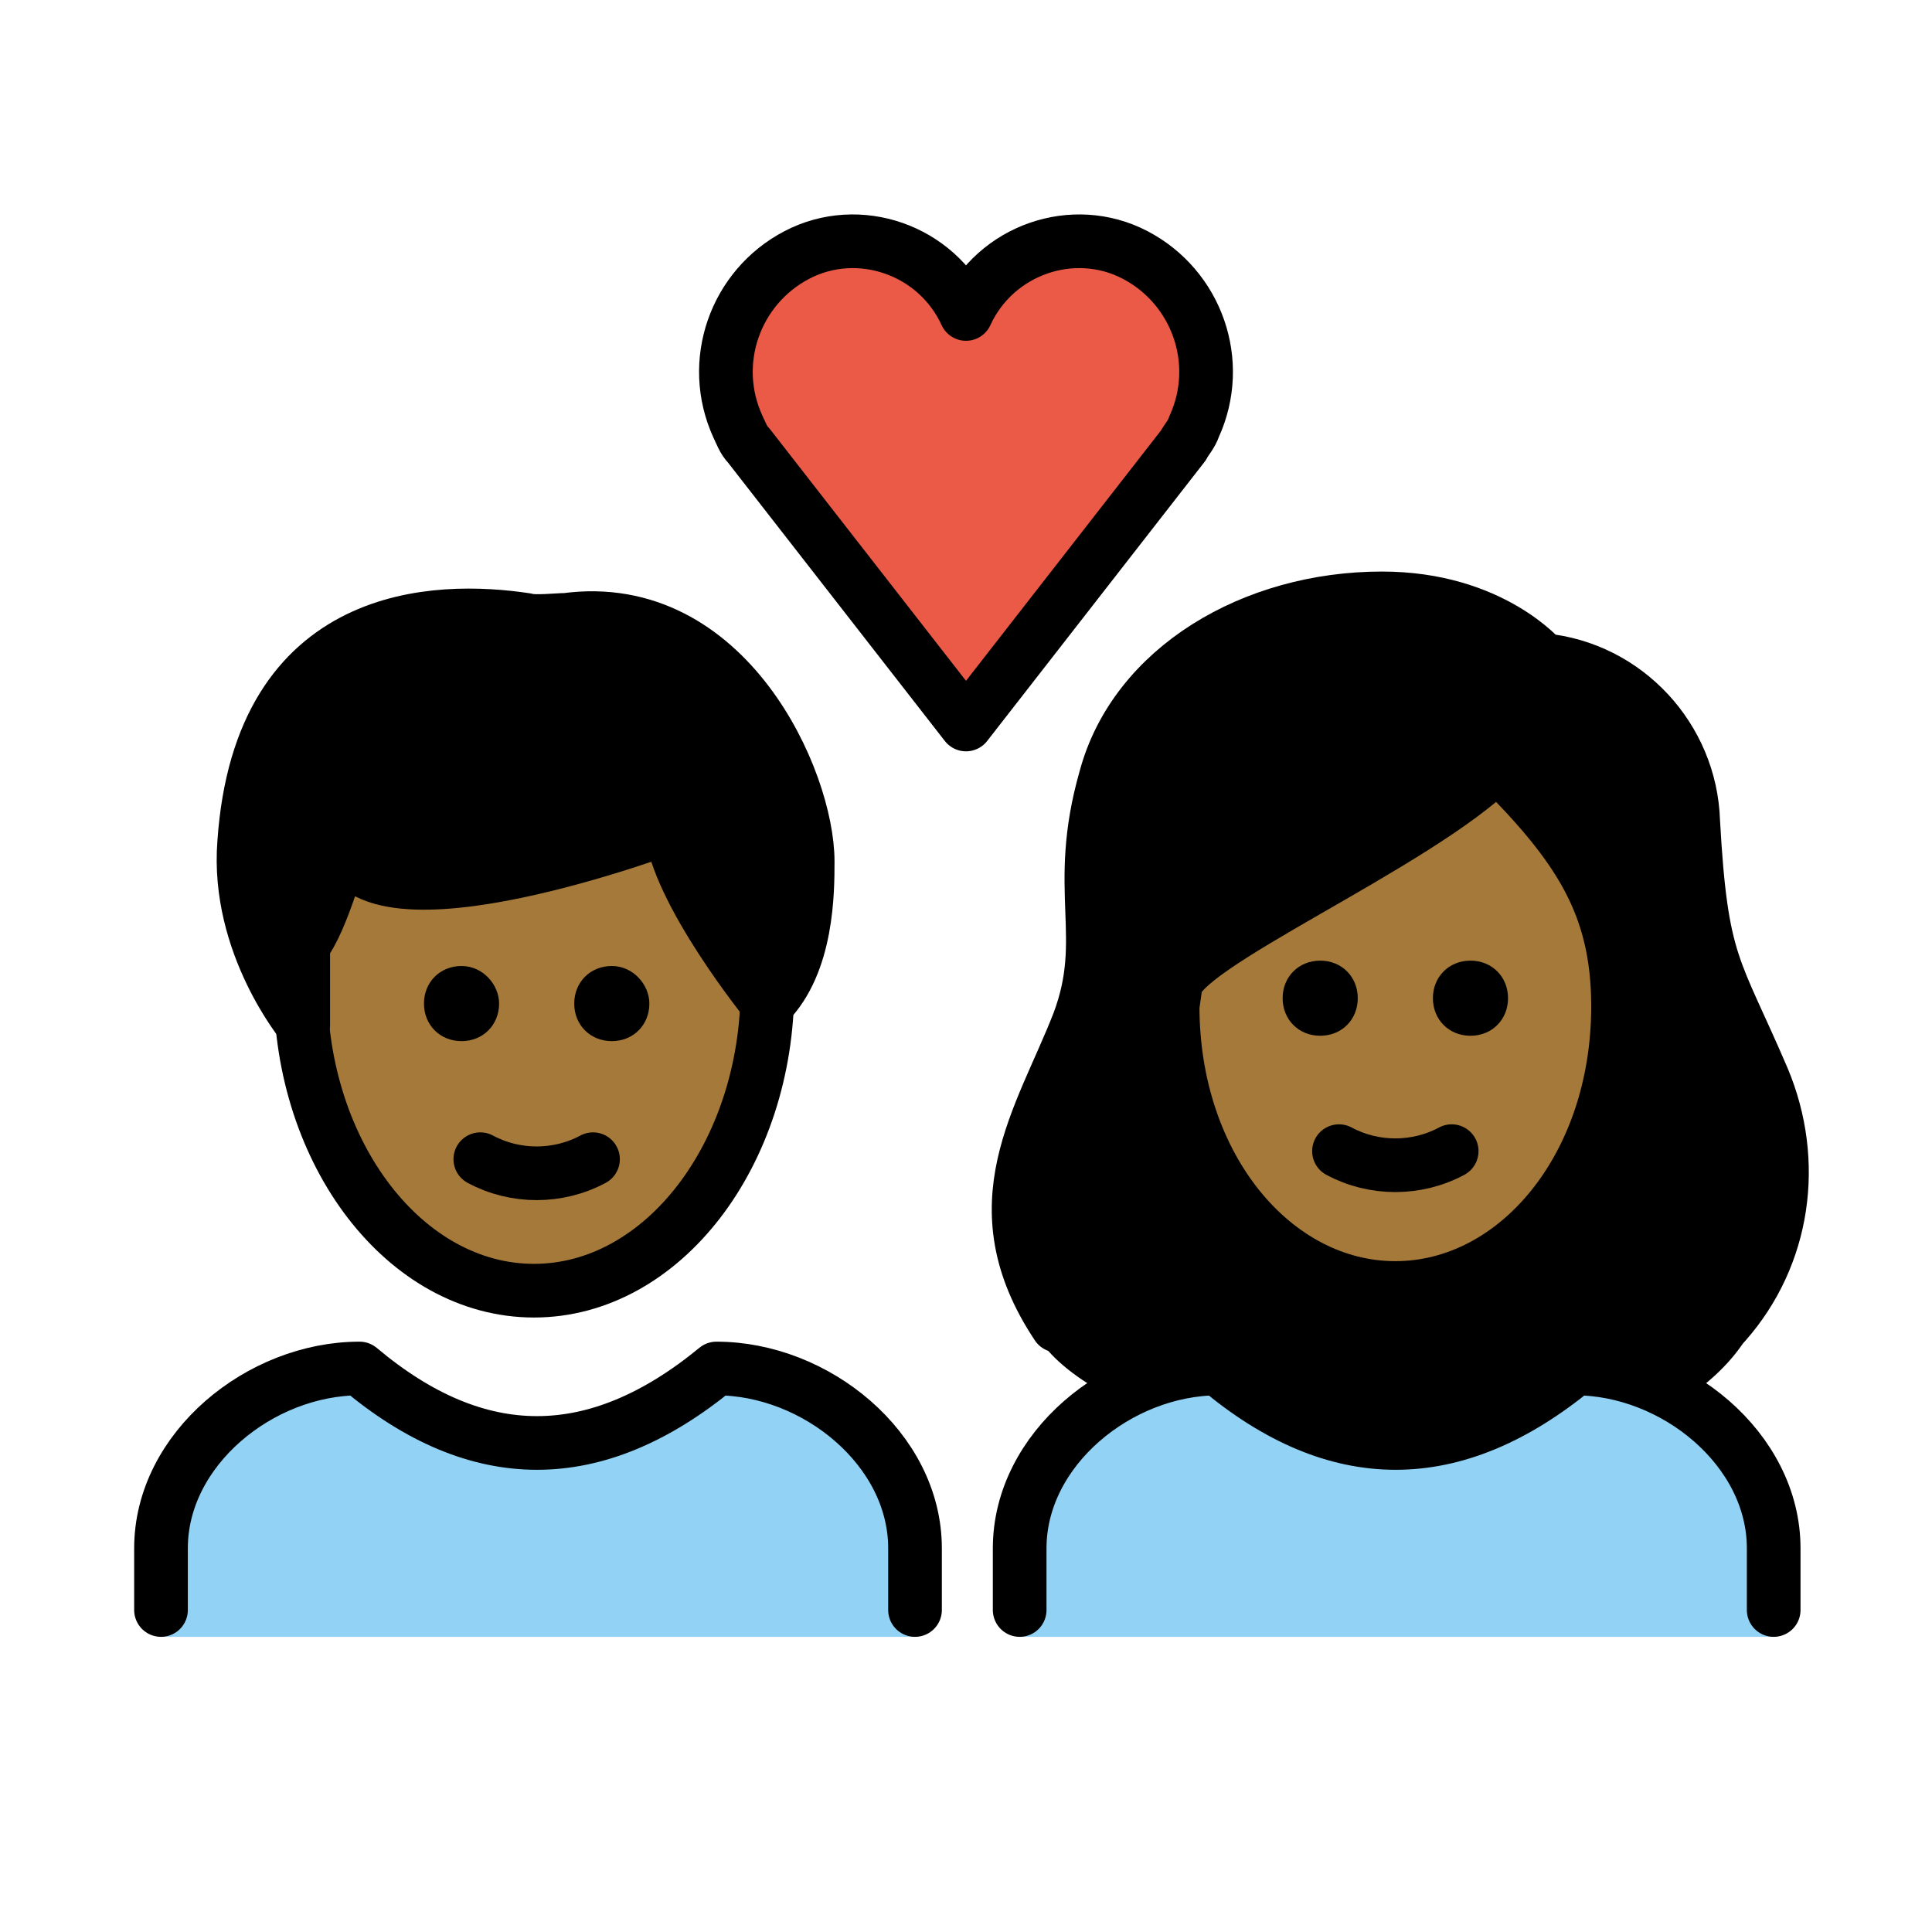 <svg xmlns="http://www.w3.org/2000/svg" id="a" version="1.1" viewBox="0 0 72 72"><g id="b"><path fill="#92D3F5" d="M38,61v-3.3c0-3.7,3.7-6.7,7.4-6.7c4.4,3.7,8.8,3.7,13.3,0c3.7,0,7.4,3,7.4,6.7V61"/><path fill="#92D3F5" d="M6,61v-3.3C6,54,9.7,51,13.4,51c4.4,3.7,8.8,3.7,13.3,0c3.7,0,7.4,3,7.4,6.7V61"/><path fill="#EA5A47" d="m36 11.7c1.1-2.4 4-3.4 6.3-2.2s3.3 4 2.2 6.4c-0.1 0.3-0.3 0.5-0.4 0.7l-8.1 10.4-8.1-10.4c-0.2-0.2-0.3-0.5-0.4-0.7-1.1-2.4-0.1-5.2 2.2-6.4s5.2-0.2 6.3 2.2z"/></g><g id="c"><g id="d"><path d="m41.5 52.1c1.2-0.7 2.5-1.1 3.9-1.1 4.4 3.7 8.8 3.7 13.3 0 1.4 0 2.8 0.4 4 1.2 0.9-0.6 1.7-1.3 2.3-2.2 1.5-2 2-6.7 0.7-9.8-1.8-4.2-2.3-4.2-2.6-9.6-0.1-3.1-2.5-5.7-5.6-6 0 0-1.9-2.3-6-2.3-4.8 0-9.2 2.6-10.3 6.7-1.2 4.2 0.2 5.9-1 9.1-1.4 3.6-3.6 8.4-1.4 11.9 0.4 0.6 1.3 1.4 2.7 2.1z"/></g><g id="e"><path d="m9.1 31.4c0.6-8.7 7.2-8.8 10.5-8.3 0.3 0.1 1.2 0 1.5 0 6-0.8 9 6 9 9 0 1.1 0 3.8-1.5 5.3 0 0-3.4-4.2-3.6-6.6 0 0-11.4 4.3-12.2 0.6 0 0-0.8 3-1.5 3.8v3s-2.5-3-2.2-6.8z"/></g></g><g id="f"><g id="g"><path fill="#a57939" d="m43.7 37.5c0 6 3.8 10.5 8.3 10.5s8.3-4.5 8.3-10.5c0-3.8-1.5-6-4.5-9-3 3-12 6.8-12 8.3l-0.1 0.7z"/></g><g id="h"><path fill="#a57939" d="m25 30.8s-11.4 4.3-12.2 0.6c0 0-0.8 3-1.5 3.8v3c0.6 5.5 4.2 9.8 8.6 9.8 4.6 0 8.4-4.7 8.7-10.6-0.3-0.4-3.4-4.3-3.6-6.6z"/></g></g><g id="i"><path fill="none" stroke="#000" stroke-miterlimit="10" stroke-width="2" d="m28.6 36.1v0.7c0 6.2-3.9 11.3-8.7 11.3s-8.7-5.1-8.7-11.3v-0.7"/><path fill="none" stroke="#000" stroke-linecap="round" stroke-linejoin="round" stroke-width="2" d="m9.1 31.4c0.6-8.7 7.2-8.8 10.5-8.3 0.3 0.1 1.2 0 1.5 0 6-0.8 9 6 9 9 0 1.1 0 3.8-1.5 5.3 0 0-3.4-4.2-3.6-6.6 0 0-11.4 4.3-12.2 0.6 0 0-0.8 3-1.5 3.8v3s-2.5-3-2.2-6.8z"/><path fill="none" stroke="#000" stroke-linecap="round" stroke-linejoin="round" stroke-width="2" d="m36 11.7c1.1-2.4 4-3.4 6.3-2.2s3.3 4 2.2 6.4c-0.1 0.3-0.3 0.5-0.4 0.7l-8.1 10.4-8.1-10.4c-0.2-0.2-0.3-0.5-0.4-0.7-1.1-2.4-0.1-5.2 2.2-6.4s5.2-0.2 6.3 2.2v0z"/><path fill="none" stroke="#000" stroke-linecap="round" stroke-linejoin="round" stroke-width="2" d="m39.4 49.4c-3-4.5-0.6-7.7 0.8-11.3 1.2-3.2-0.2-4.9 1-9.1 1.1-4.1 5.5-6.7 10.3-6.7 4.1 0 6 2.3 6 2.3 3.1 0.3 5.5 2.9 5.6 6 0.3 5.4 0.8 5.4 2.6 9.6 1.3 3.1 0.8 6.6-1.4 9.1"/><path fill="none" stroke="#000" stroke-linejoin="round" stroke-miterlimit="10" stroke-width="2" d="m43.7 37.5c0 6 3.8 10.5 8.3 10.5s8.3-4.5 8.3-10.5c0-3.8-1.5-6-4.5-9-3 3-12 6.8-12 8.3l-0.1 0.7z"/><path fill="none" stroke="#000" stroke-linecap="round" stroke-linejoin="round" stroke-width="2" d="m38 60v-2.3c0-3.7 3.7-6.7 7.4-6.7 4.4 3.7 8.8 3.7 13.3 0 3.7 0 7.4 3 7.4 6.7v2.3"/><path fill="none" stroke="#000" stroke-linecap="round" stroke-linejoin="round" stroke-width="2" d="M6,60v-2.3 C6,54,9.7,51,13.4,51c4.4,3.7,8.8,3.7,13.3,0c3.7,0,7.4,3,7.4,6.7V60"/><path d="m56.2 37.2c0 0.8-0.6 1.4-1.4 1.4s-1.4-0.6-1.4-1.4 0.6-1.4 1.4-1.4 1.4 0.6 1.4 1.4"/><path d="m50.6 37.2c0 0.8-0.6 1.4-1.4 1.4s-1.4-0.6-1.4-1.4 0.6-1.4 1.4-1.4 1.4 0.6 1.4 1.4"/><path fill="none" stroke="#000" stroke-linecap="round" stroke-linejoin="round" stroke-width="2" d="m49.9 42.9c1.3 0.7 2.9 0.7 4.2 0"/><path d="m24.2 37.4c0 0.8-0.6 1.4-1.4 1.4s-1.4-0.6-1.4-1.4 0.6-1.4 1.4-1.4 1.4 0.7 1.4 1.4"/><path d="m18.6 37.4c0 0.8-0.6 1.4-1.4 1.4s-1.4-0.6-1.4-1.4 0.6-1.4 1.4-1.4 1.4 0.7 1.4 1.4"/><path fill="none" stroke="#000" stroke-linecap="round" stroke-linejoin="round" stroke-width="2" d="m17.9 43.2c1.3 0.7 2.9 0.7 4.2 0"/></g></svg>